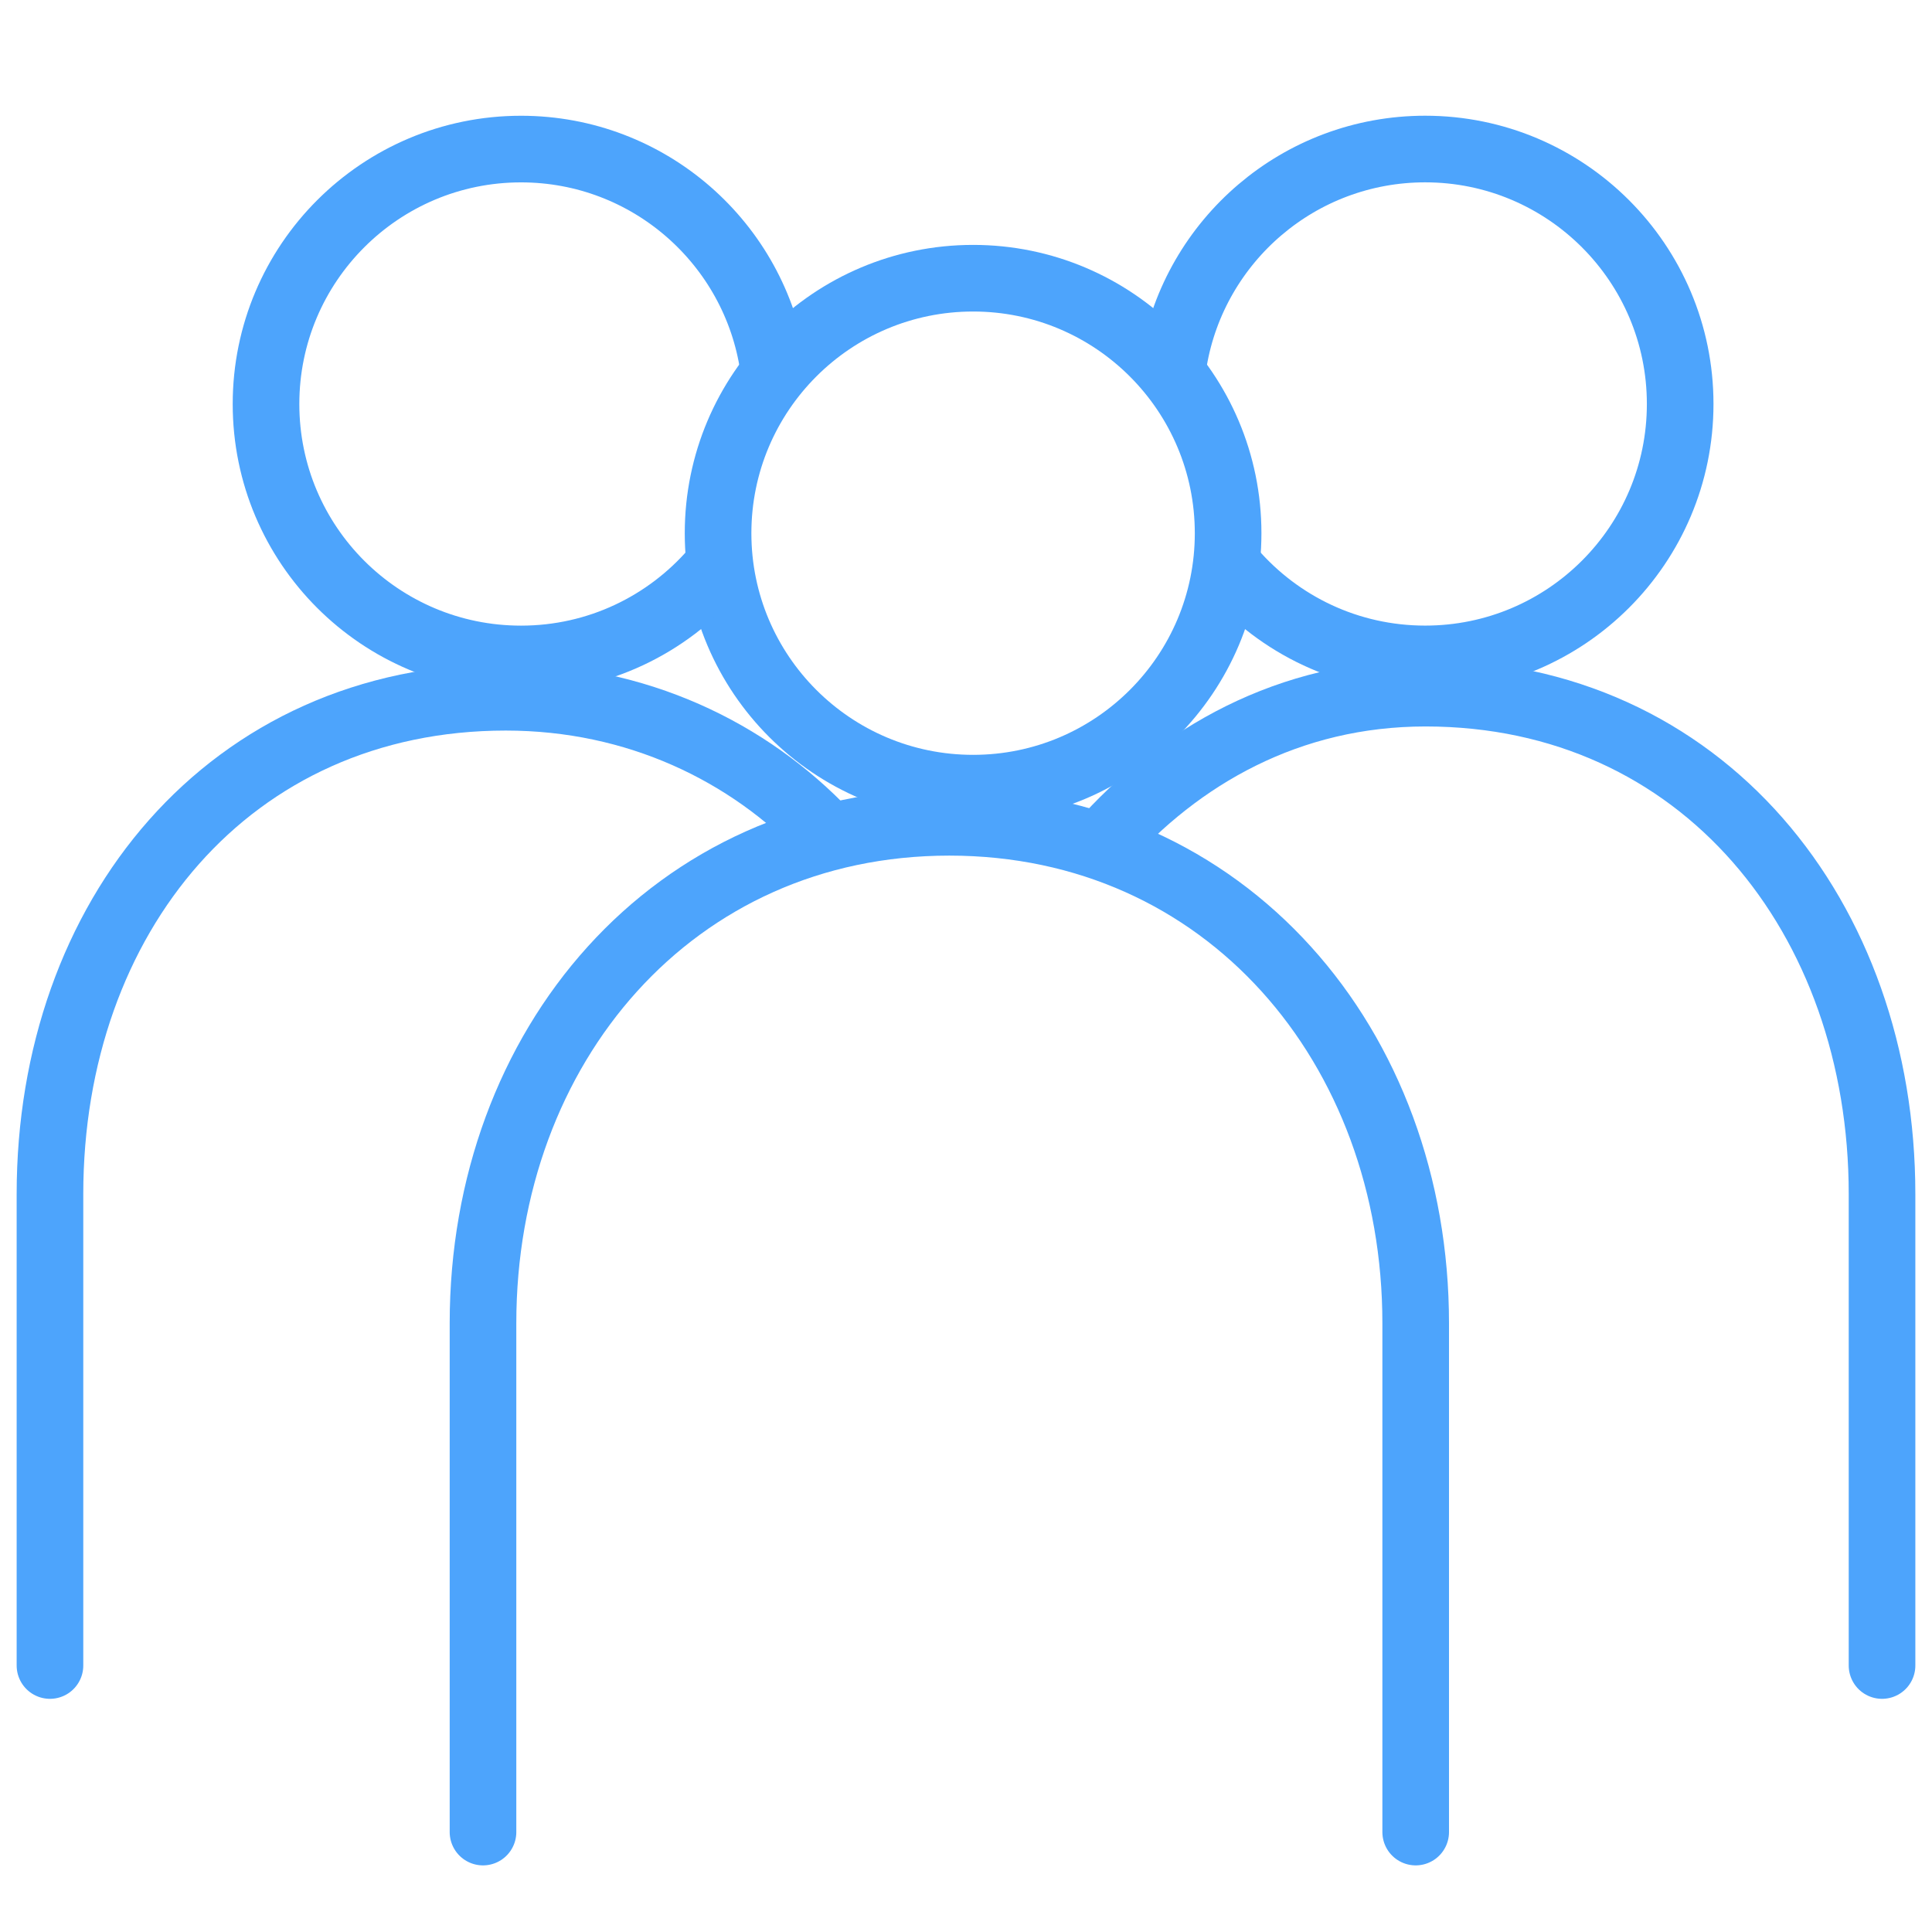 <?xml version="1.0" encoding="utf-8"?>
<!-- Generator: Adobe Illustrator 16.0.0, SVG Export Plug-In . SVG Version: 6.00 Build 0)  -->
<!DOCTYPE svg PUBLIC "-//W3C//DTD SVG 1.1//EN" "http://www.w3.org/Graphics/SVG/1.1/DTD/svg11.dtd">
<svg version="1.1" id="Layer_1" xmlns="http://www.w3.org/2000/svg" xmlns:xlink="http://www.w3.org/1999/xlink" x="0px" y="0px"
	 width="58px" height="58px" viewBox="0 0 58 58" enable-background="new 0 0 58 58" xml:space="preserve">
<g>
	<path fill="none" stroke="#4DA4FC" stroke-width="2" stroke-linecap="round" stroke-linejoin="round" stroke-miterlimit="10" d="
		M36.869,16.009c0,4.226-3.43,7.652-7.655,7.652c-4.228,0-7.657-3.427-7.657-7.652c0-4.229,3.429-7.657,7.657-7.657
		C33.439,8.352,36.869,11.78,36.869,16.009z"/>
	<path fill="none" stroke="#4DA4FC" stroke-width="2" stroke-linecap="round" stroke-linejoin="round" stroke-miterlimit="10" d="
		M42.5,55V39.724c0-8.308-5.697-15.038-14-15.038c-8.306,0-14,6.73-14,15.038V55"/>
	<path fill="none" stroke="#4DA4FC" stroke-width="2" stroke-linecap="round" stroke-linejoin="round" stroke-miterlimit="10" d="
		M21.437,17.128c-1.404,1.625-3.48,2.654-5.796,2.654c-4.228,0-7.655-3.424-7.655-7.653c0-4.227,3.428-7.654,7.655-7.654
		c3.846,0,7.031,2.838,7.574,6.535"/>
	<path fill="none" stroke="#4DA4FC" stroke-width="2" stroke-linecap="round" stroke-linejoin="round" stroke-miterlimit="10" d="
		M24.807,25.029c-2.334-2.465-5.695-4.097-9.623-4.097C6.877,20.933,1.5,27.539,1.5,35.846V50"/>
	<path fill="none" stroke="#4DA4FC" stroke-width="2" stroke-linecap="round" stroke-linejoin="round" stroke-miterlimit="10" d="
		M56.5,50V35.846c0-8.307-5.402-15.037-13.705-15.037c-4.104,0-7.399,1.891-9.75,4.555"/>
	<path fill="none" stroke="#4DA4FC" stroke-width="2" stroke-linecap="round" stroke-linejoin="round" stroke-miterlimit="10" d="
		M35.241,10.823c0.619-3.605,3.762-6.349,7.544-6.349c4.225,0,7.655,3.428,7.655,7.654c0,4.229-3.43,7.653-7.655,7.653
		c-2.31,0-4.38-1.021-5.785-2.639"/>
</g>
</svg>
